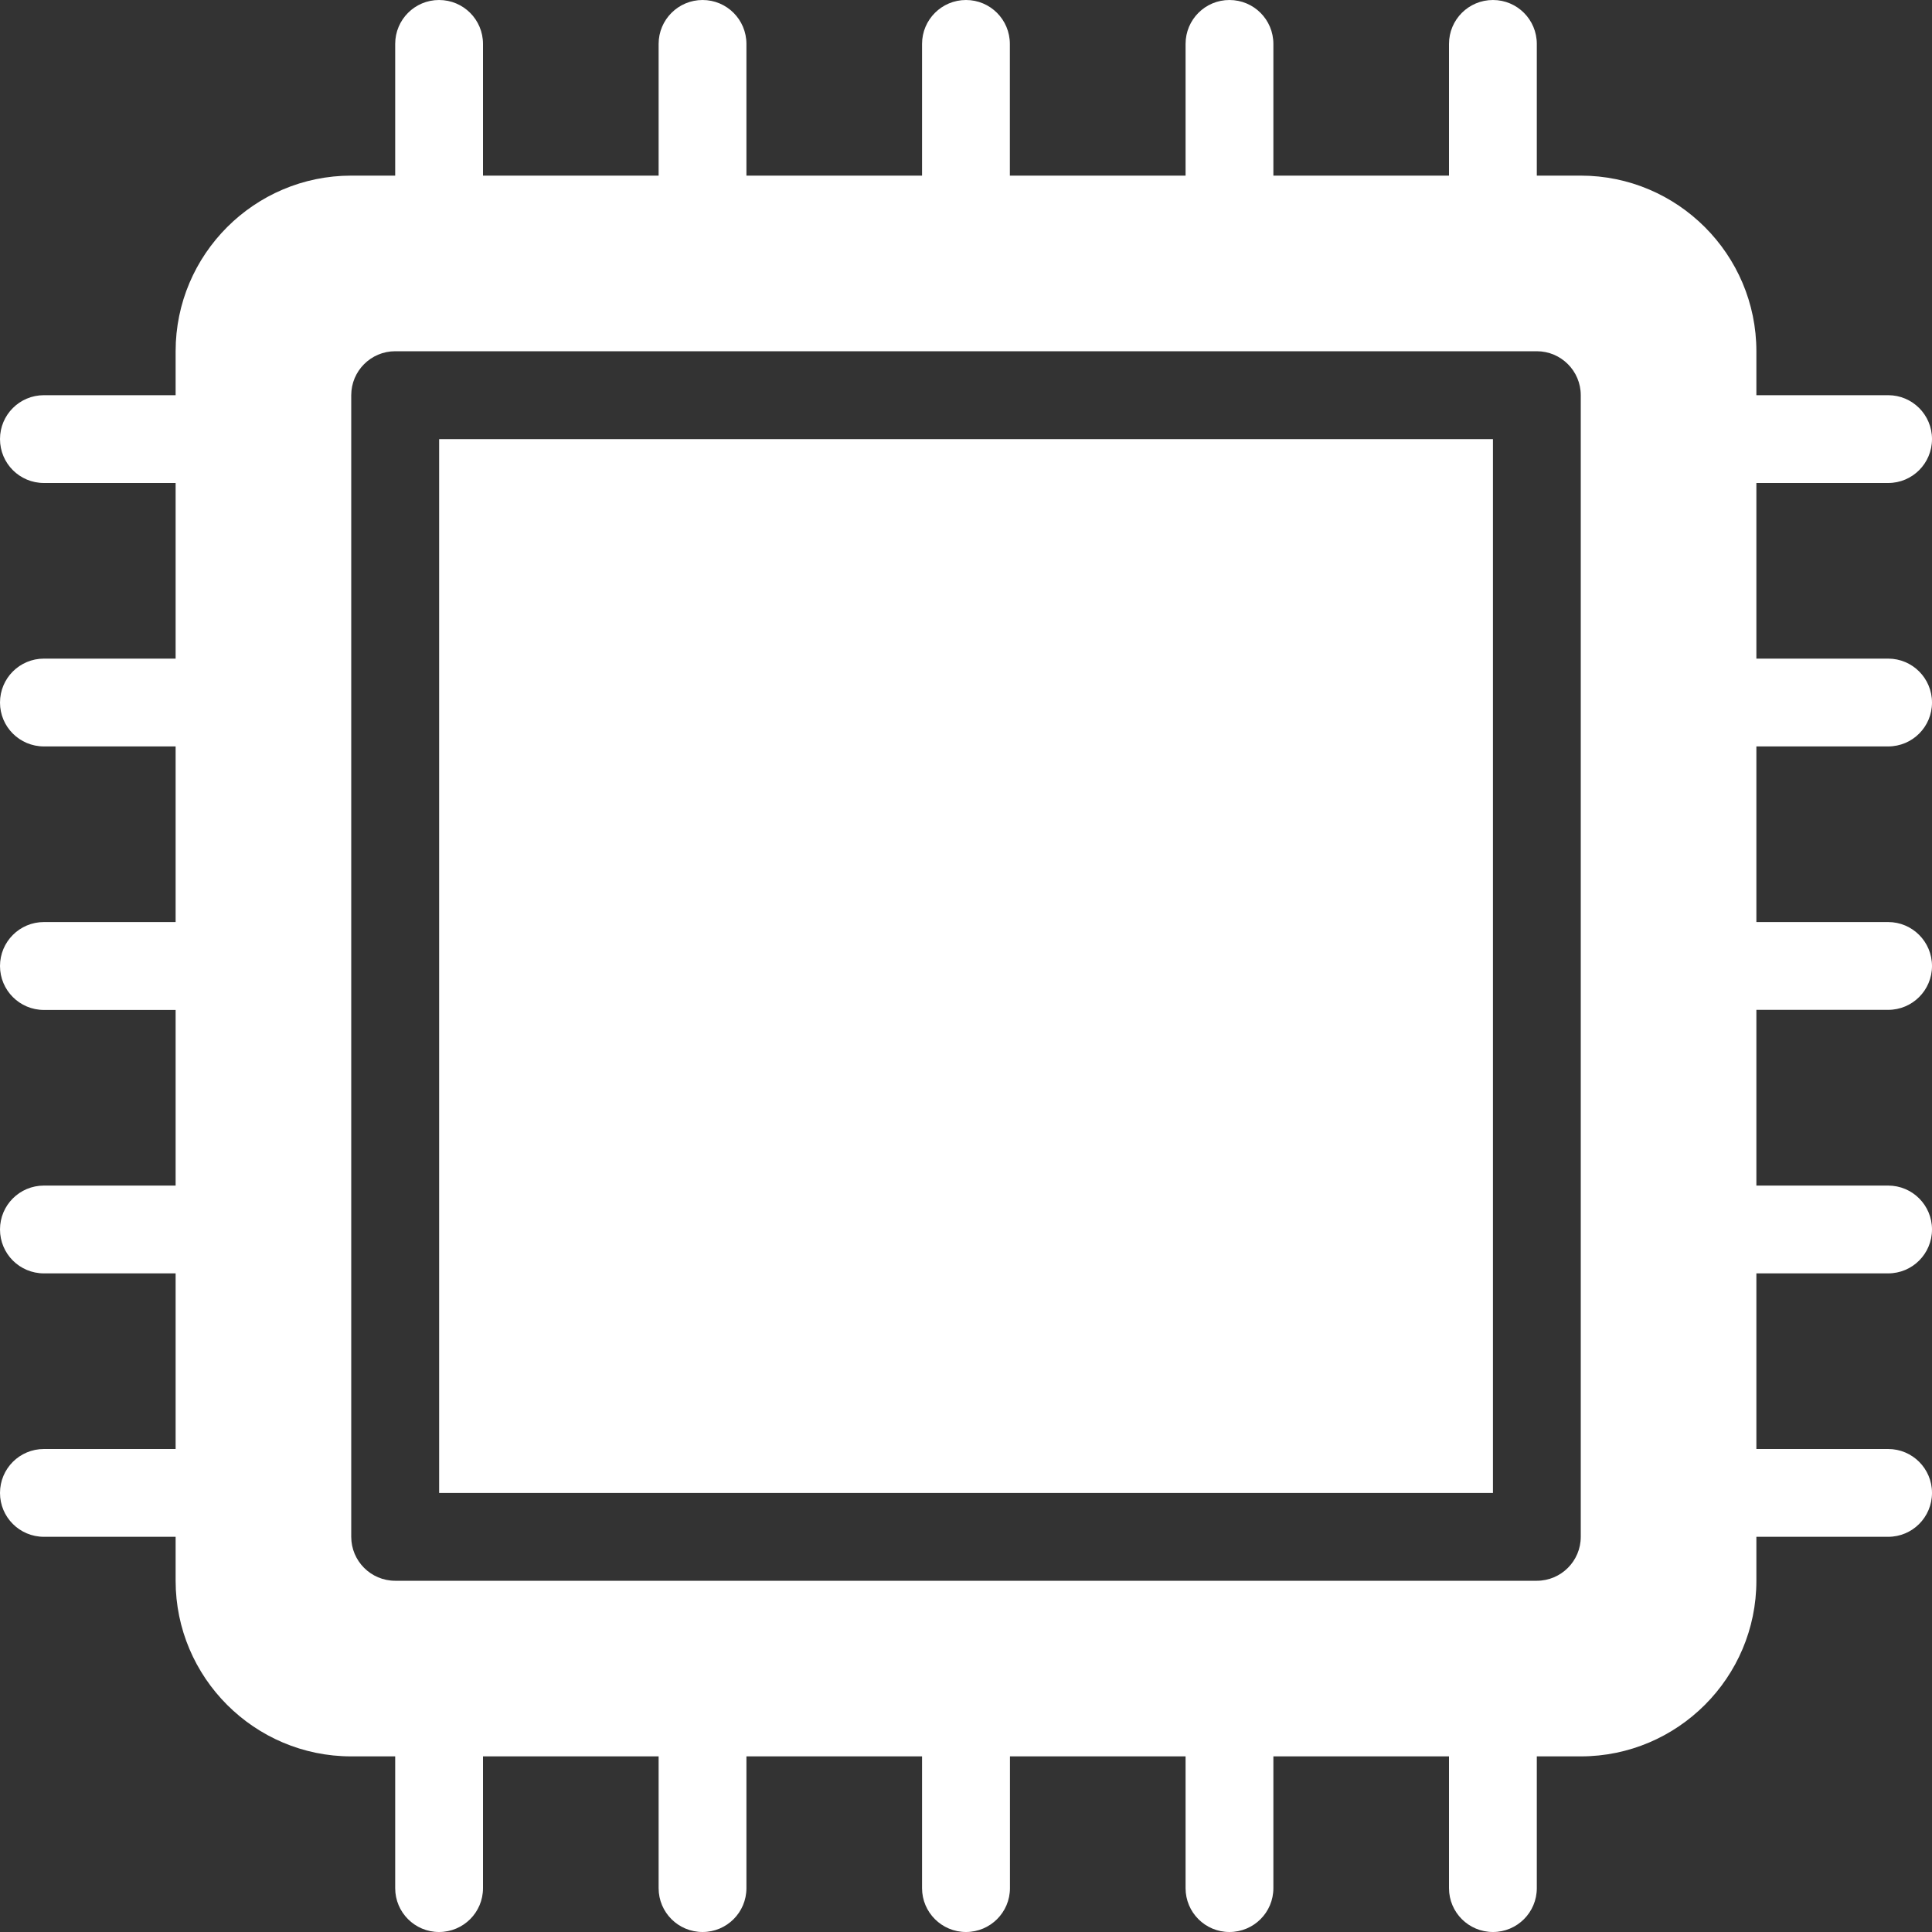 <svg width="20" height="20" viewBox="0 0 20 20" fill="none" xmlns="http://www.w3.org/2000/svg">
<rect x="0" y="0" width="20" height="20" fill="#333333" stroke="none"/>
<path d="M19.546 7.727C19.797 7.727 20 7.524 20 7.273C20 7.021 19.797 6.818 19.546 6.818H18.182V5H19.546C19.797 5 20 4.797 20 4.545C20 4.294 19.797 4.091 19.546 4.091H18.182V3.636C18.182 2.634 17.366 1.818 16.364 1.818H15.909V0.455C15.909 0.203 15.706 0 15.455 0C15.203 0 15 0.203 15 0.455V1.818H13.182V0.455C13.182 0.203 12.979 0 12.727 0C12.476 0 12.273 0.203 12.273 0.455V1.818H10.454V0.455C10.454 0.203 10.251 0 10 0C9.749 0 9.545 0.203 9.545 0.455V1.818H7.727V0.455C7.727 0.203 7.524 0 7.273 0C7.022 0 6.818 0.203 6.818 0.455V1.818H5V0.455C5 0.203 4.797 0 4.545 0C4.294 0 4.091 0.203 4.091 0.455V1.818H3.636C2.634 1.818 1.818 2.634 1.818 3.636V4.091H0.455C0.203 4.091 0 4.294 0 4.545C0 4.797 0.203 5 0.455 5H1.818V6.818H0.455C0.203 6.818 0 7.021 0 7.273C0 7.524 0.203 7.727 0.455 7.727H1.818V9.545H0.455C0.203 9.545 0 9.749 0 10C0 10.251 0.203 10.455 0.455 10.455H1.818V12.273H0.455C0.203 12.273 0 12.476 0 12.727C0 12.979 0.203 13.182 0.455 13.182H1.818V15H0.455C0.203 15 0 15.203 0 15.455C0 15.706 0.203 15.909 0.455 15.909H1.818V16.364C1.818 17.366 2.634 18.182 3.636 18.182H4.091V19.546C4.091 19.797 4.294 20 4.545 20C4.797 20 5 19.797 5 19.546V18.182H6.818V19.546C6.818 19.797 7.021 20 7.273 20C7.524 20 7.727 19.797 7.727 19.546V18.182H9.545V19.546C9.545 19.797 9.749 20 10 20C10.251 20 10.455 19.797 10.455 19.546V18.182H12.273V19.546C12.273 19.797 12.476 20 12.727 20C12.979 20 13.182 19.797 13.182 19.546V18.182H15V19.546C15 19.797 15.203 20 15.455 20C15.706 20 15.909 19.797 15.909 19.546V18.182H16.364C17.366 18.182 18.182 17.366 18.182 16.364V15.909H19.546C19.797 15.909 20 15.706 20 15.454C20 15.203 19.797 15 19.546 15H18.182V13.182H19.546C19.797 13.182 20 12.979 20 12.727C20 12.476 19.797 12.273 19.546 12.273H18.182V10.454H19.546C19.797 10.454 20 10.251 20 10C20 9.749 19.797 9.545 19.546 9.545H18.182V7.727H19.546ZM16.364 15.909C16.364 16.16 16.16 16.364 15.909 16.364H4.091C3.84 16.364 3.636 16.16 3.636 15.909V4.091C3.636 3.84 3.84 3.636 4.091 3.636H15.909C16.16 3.636 16.364 3.84 16.364 4.091V15.909Z" fill="white"/>
<path d="M15.455 4.546H4.546V15.455H15.455V4.546Z" fill="white"/>
</svg>

